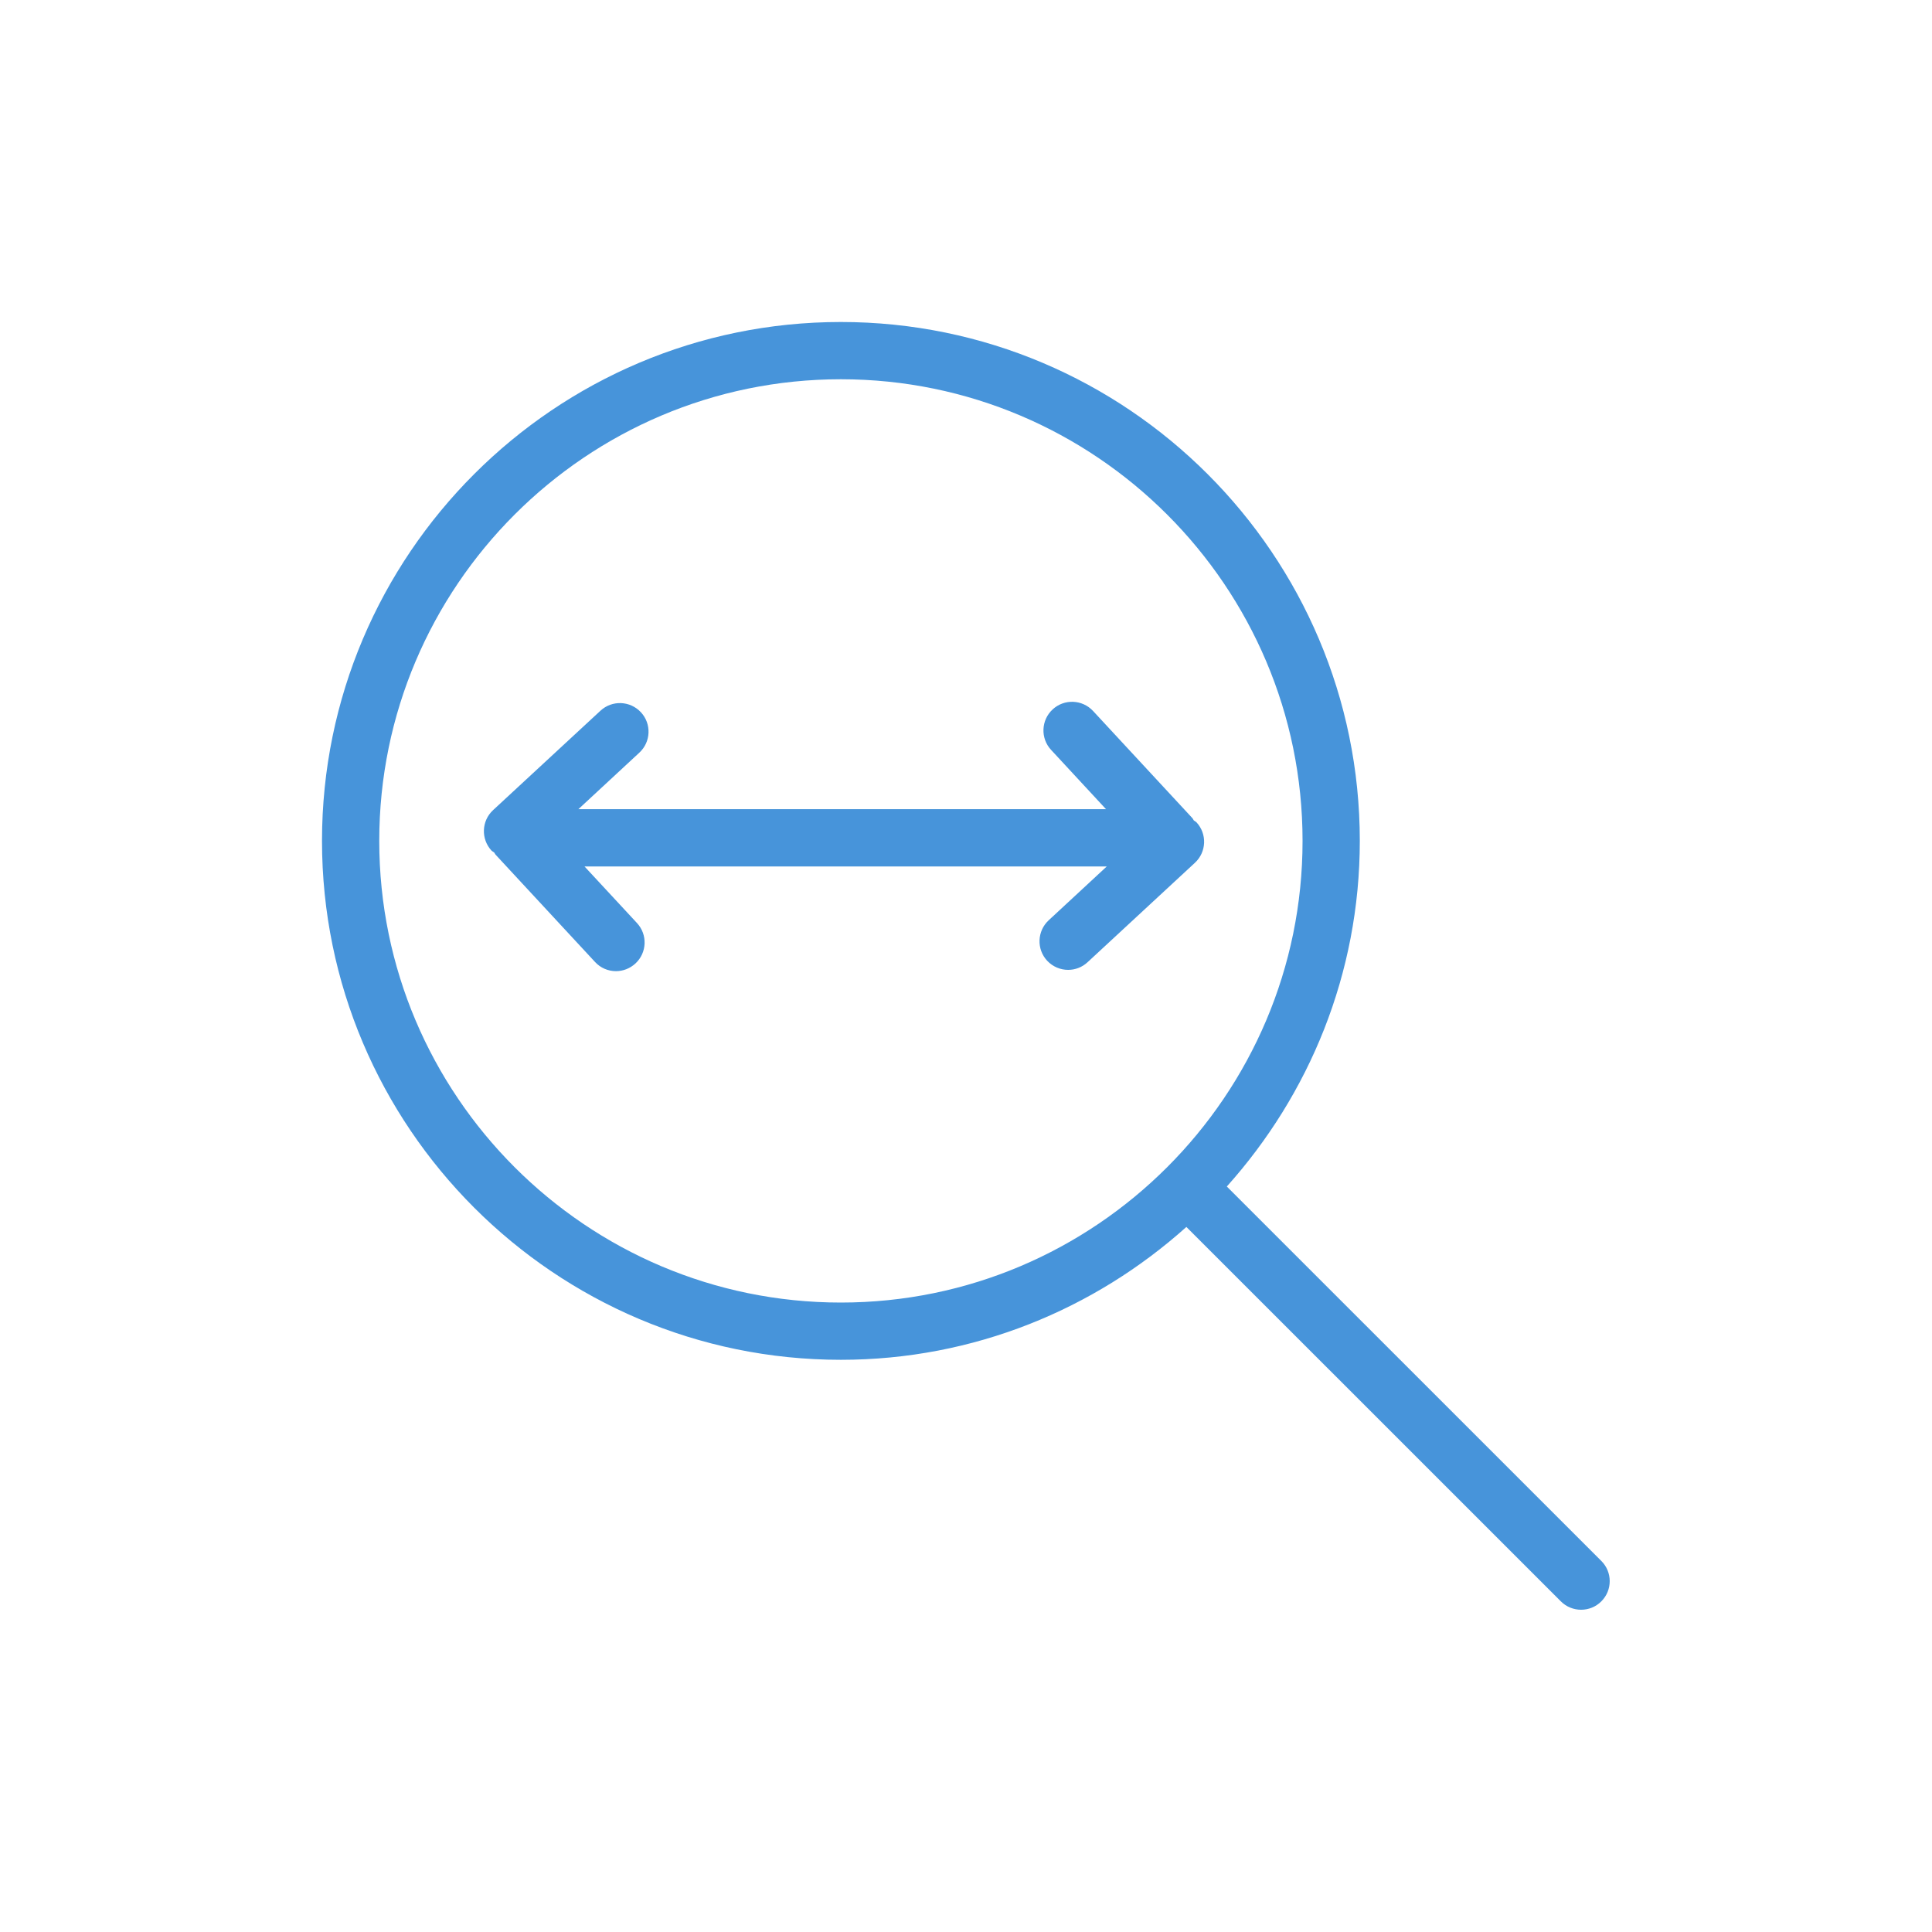 <?xml version="1.0" encoding="UTF-8"?>
<svg width="30px" height="30px" viewBox="0 0 30 30" version="1.1" xmlns="http://www.w3.org/2000/svg" xmlns:xlink="http://www.w3.org/1999/xlink">
    <!-- Generator: Sketch 49.1 (51147) - http://www.bohemiancoding.com/sketch -->
    <title>zoom x bg less</title>
    <desc>Created with Sketch.</desc>
    <defs></defs>
    <g id="zoom-x-bg-less" stroke="none" stroke-width="1" fill="none" fill-rule="evenodd">
        <g id="backgrounds"></g>
        <g id="icon-status" transform="translate(5, 5)" fill="#4794DA">
            <g id="normal">
                <g id="icon-base">
                    <path d="M13.537,7.739 C13.529,7.728 13.526,7.717 13.518,7.707 L11.973,6.04 C11.806,5.86 11.525,5.849 11.345,6.016 C11.165,6.183 11.154,6.464 11.321,6.644 L12.174,7.565 L3.981,7.565 L4.928,6.687 C5.108,6.521 5.119,6.239 4.952,6.06 C4.785,5.88 4.504,5.869 4.324,6.036 L2.656,7.58 C2.476,7.747 2.466,8.028 2.632,8.208 C2.645,8.221 2.661,8.227 2.674,8.238 C2.682,8.248 2.685,8.26 2.694,8.27 L4.239,9.937 C4.326,10.032 4.445,10.08 4.565,10.08 C4.673,10.08 4.781,10.04 4.867,9.961 C5.047,9.794 5.058,9.513 4.891,9.333 L4.076,8.454 L12.186,8.454 L11.284,9.29 C11.104,9.457 11.093,9.738 11.26,9.918 C11.348,10.012 11.467,10.06 11.586,10.06 C11.694,10.06 11.802,10.021 11.888,9.941 L13.555,8.397 C13.735,8.23 13.746,7.949 13.579,7.769 C13.566,7.756 13.55,7.75 13.537,7.739 Z" id="Fill-1"></path>
                    <path d="M0.889,8.057 C0.889,4.104 4.104,0.889 8.057,0.889 C12.01,0.889 15.226,4.104 15.226,8.057 C15.226,12.01 12.01,15.226 8.057,15.226 C4.104,15.226 0.889,12.01 0.889,8.057 Z M14.05,13.424 C15.329,11.997 16.115,10.12 16.115,8.057 C16.115,3.614 12.5,-4.44347838e-05 8.057,-4.44347838e-05 C3.614,-4.44347838e-05 0,3.614 0,8.057 C0,12.5 3.614,16.115 8.057,16.115 C10.119,16.115 11.996,15.33 13.422,14.052 L19.237,19.866 C19.324,19.953 19.438,19.996 19.551,19.996 C19.665,19.996 19.779,19.953 19.865,19.866 C20.039,19.693 20.039,19.411 19.865,19.238 L14.05,13.424 Z" id="Fill-3"></path>
                </g>
            </g>
        </g>
    </g>
</svg>